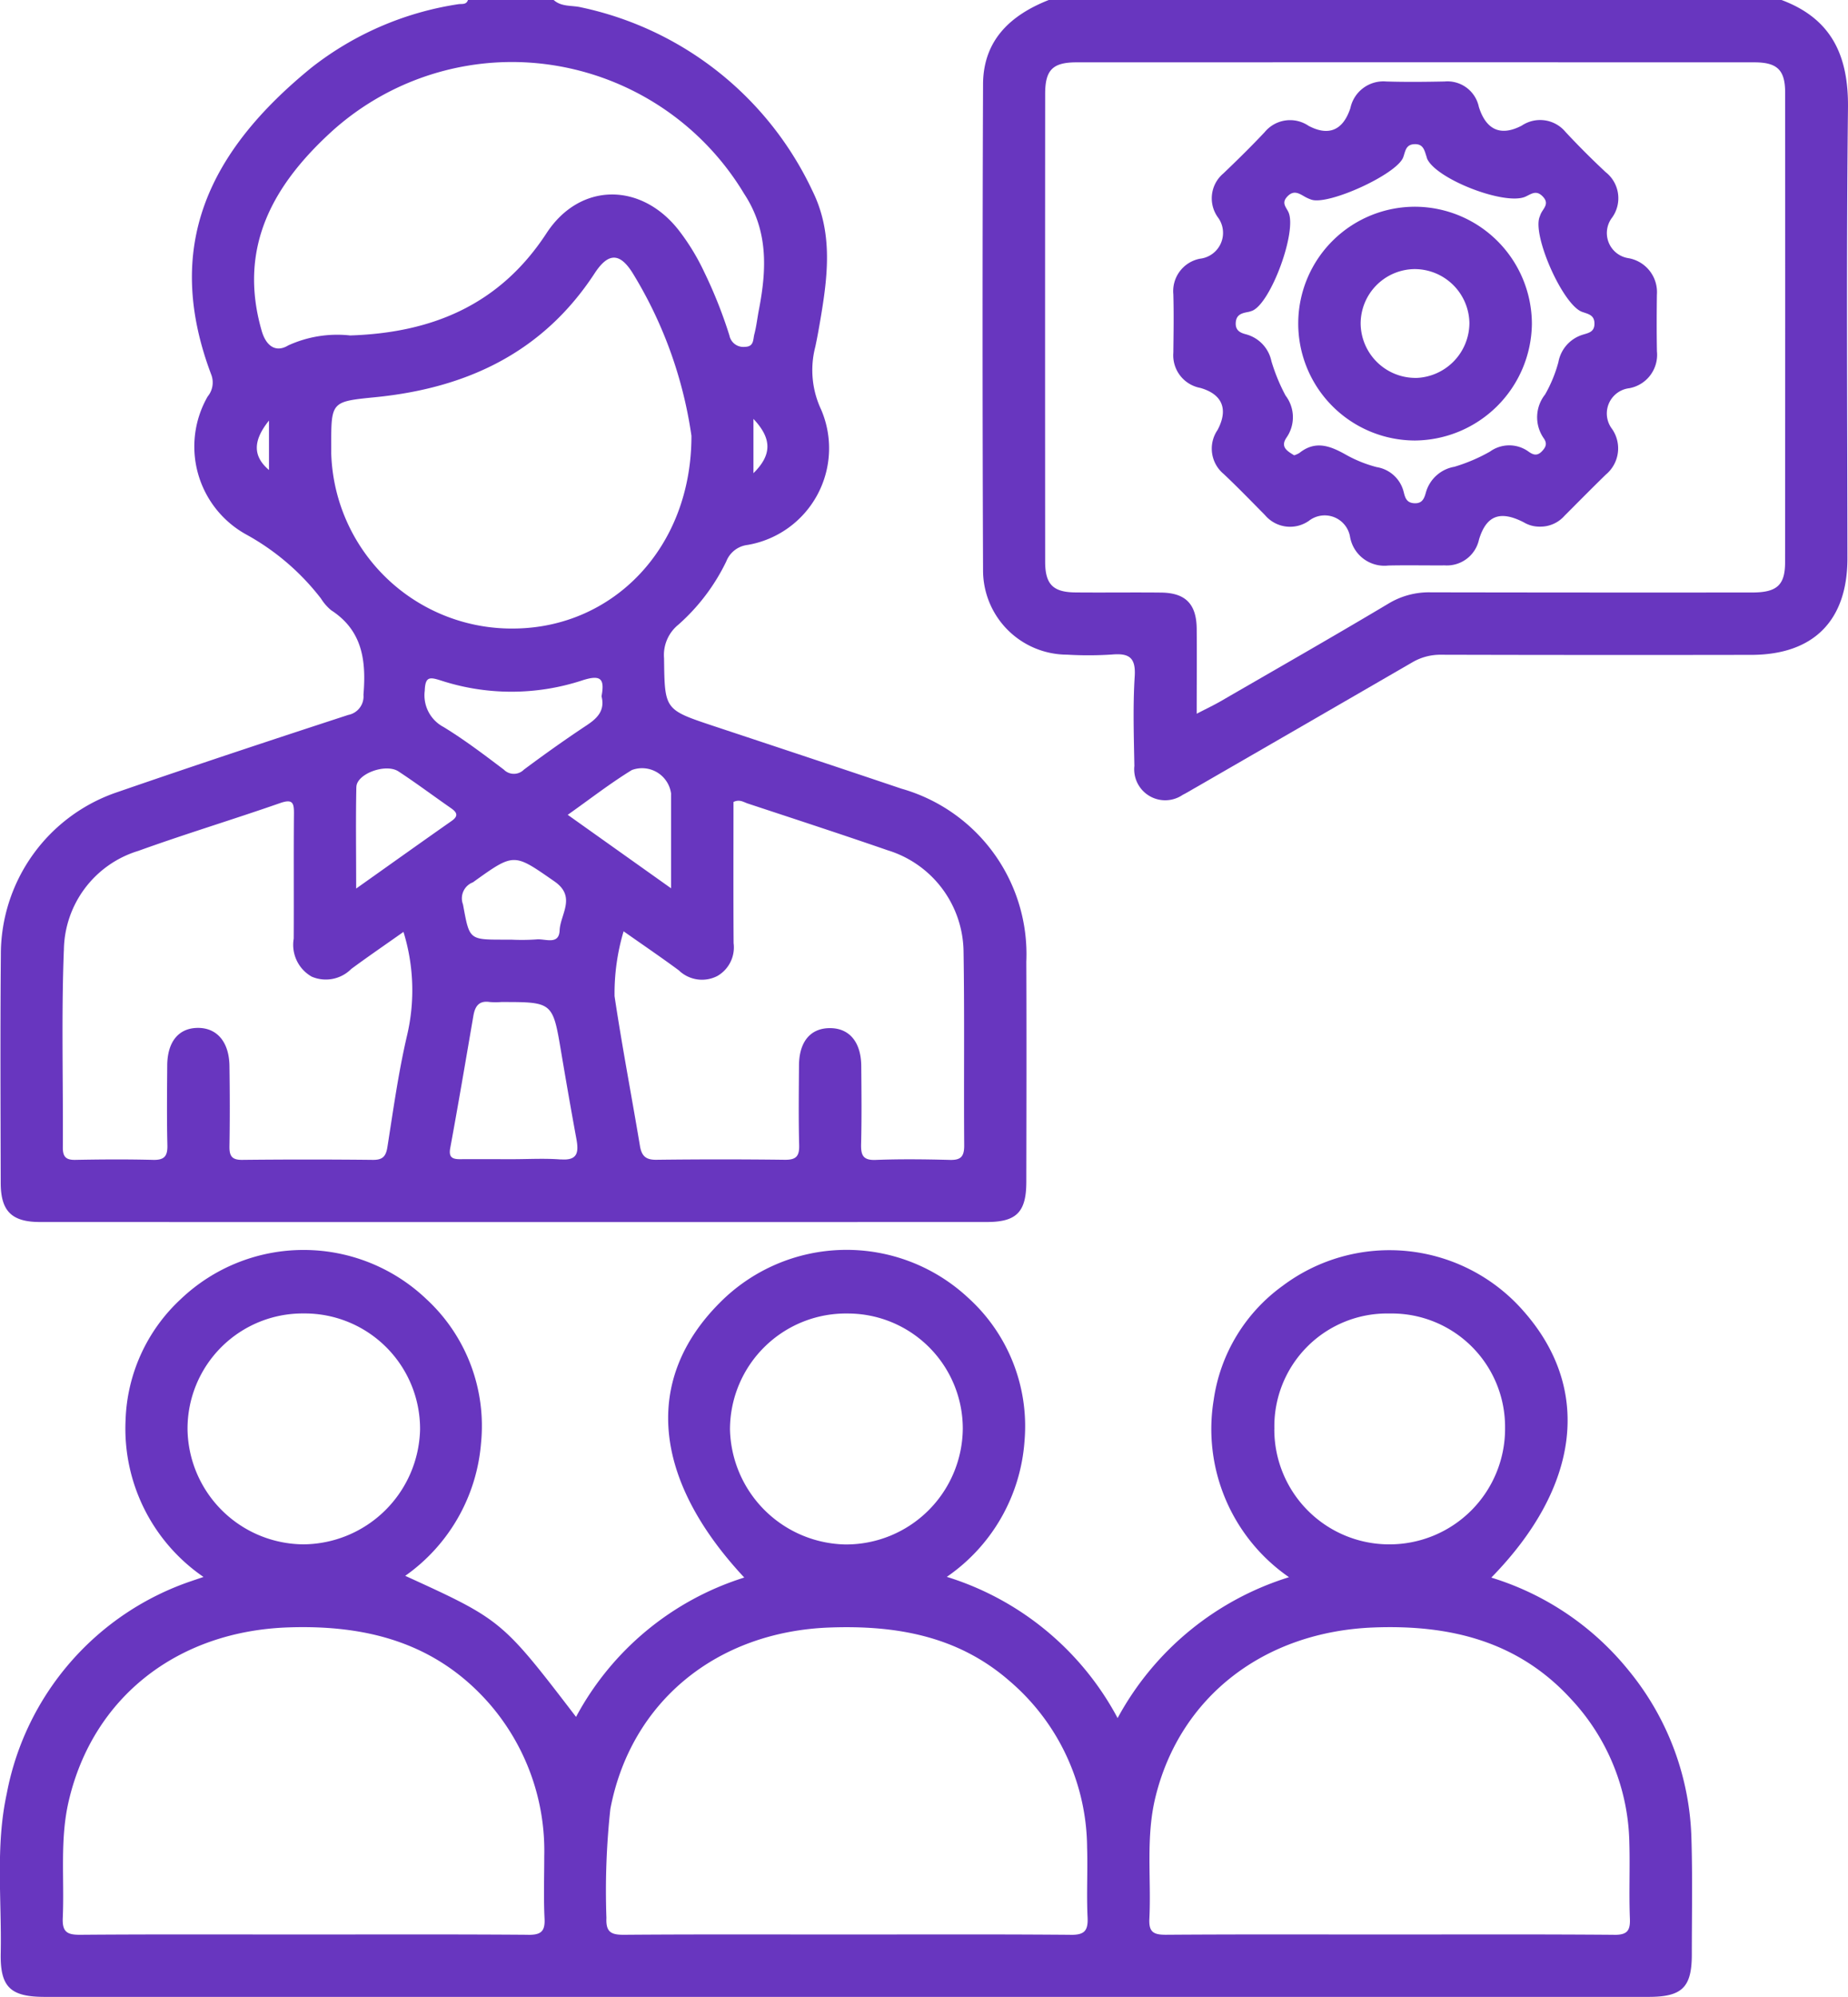 <svg xmlns="http://www.w3.org/2000/svg" width="97.224" height="105" viewBox="0 0 97.224 105">
  <g id="Grupo_133244" data-name="Grupo 133244" transform="translate(536.014 28.353)">
    <path id="Trazado_190014" data-name="Trazado 190014" d="M-533.836,35.9q24.909.008,49.817,0c1.56,0,2.072-.525,2.075-2.1.007-3.861.016-7.723,0-11.584a9.048,9.048,0,0,0-6.567-9.1c-3.3-1.112-6.6-2.206-9.9-3.3-2.58-.859-2.557-.856-2.592-3.558a2.052,2.052,0,0,1,.756-1.768,10.552,10.552,0,0,0,2.52-3.329A1.374,1.374,0,0,1-496.612.3a5.155,5.155,0,0,0,3.873-7.117,4.869,4.869,0,0,1-.307-3.3c.122-.567.22-1.139.315-1.711.366-2.209.582-4.393-.477-6.514a17.437,17.437,0,0,0-12.17-9.627c-.477-.112-1.02-.013-1.43-.383h-4.512c-.088.266-.328.189-.513.221a16.5,16.5,0,0,0-7.72,3.334c-5.373,4.376-7.842,9.378-5.26,16.174a1.155,1.155,0,0,1-.2,1.117,5.282,5.282,0,0,0,2.033,7.26,12.66,12.66,0,0,1,3.927,3.363,2.56,2.56,0,0,0,.536.616c1.658,1.074,1.848,2.664,1.7,4.444a.99.99,0,0,1-.8,1.061c-4.051,1.322-8.1,2.661-12.126,4.052a9.006,9.006,0,0,0-6.151,8.577c-.035,4-.016,8-.007,11.994C-535.895,35.328-535.323,35.9-533.836,35.9Zm27.4-3.288c-.846-.067-1.7-.015-2.553-.015-.919,0-1.839-.007-2.758,0-.439,0-.593-.134-.5-.612.424-2.3.815-4.613,1.212-6.922.085-.495.284-.819.864-.73a4.032,4.032,0,0,0,.612,0c2.7,0,2.7,0,3.14,2.615.26,1.539.527,3.078.81,4.614C-505.487,32.25-505.56,32.676-506.437,32.607Zm1.4-22.853c-1.136.75-2.247,1.541-3.339,2.354a.742.742,0,0,1-1.058,0c-1.031-.78-2.067-1.566-3.168-2.239a1.884,1.884,0,0,1-.992-1.909c.026-.751.26-.722.832-.543a11.962,11.962,0,0,0,7.436.006c1.019-.335,1.2-.078,1.033.83C-504.113,8.962-504.464,9.379-505.032,9.754Zm-6.042,8.292a.7.7,0,0,0,.084-.058c2.122-1.522,2.093-1.481,4.227,0,1.166.809.305,1.727.27,2.576-.033.794-.777.42-1.222.473a11.263,11.263,0,0,1-1.326.012h-.408c-1.825,0-1.787-.007-2.128-1.853A.9.9,0,0,1-511.075,18.046Zm10.877,4.641a1.758,1.758,0,0,0,2,.274,1.733,1.733,0,0,0,.857-1.727c-.016-2.486-.006-4.973-.006-7.425.322-.155.535.011.751.082,2.458.812,4.919,1.615,7.366,2.46a5.641,5.641,0,0,1,3.986,5.284c.056,3.414.009,6.829.035,10.243,0,.585-.185.768-.76.752-1.3-.035-2.6-.049-3.891,0-.68.029-.787-.254-.773-.838.034-1.365.02-2.731.008-4.1-.011-1.277-.643-2.01-1.686-1.991-1,.018-1.582.726-1.59,1.961-.009,1.4-.027,2.8.009,4.2.015.58-.169.768-.753.761q-3.38-.042-6.76,0c-.569.008-.778-.213-.865-.738-.438-2.623-.941-5.235-1.334-7.864a11.422,11.422,0,0,1,.476-3.411C-502.082,21.354-501.127,22-500.2,22.687Zm-.433-9.3c0,1.583,0,3.166,0,4.961l-5.437-3.863c1.175-.83,2.234-1.656,3.371-2.353A1.54,1.54,0,0,1-500.631,13.388ZM-496.3-3.473V-6.327C-495.318-5.286-495.323-4.438-496.3-3.473Zm-25.488-.167c-.837-.711-.868-1.519,0-2.6Zm1-6.544c-.605.363-1.138.076-1.384-.776-1.276-4.427.642-7.724,3.742-10.532a14.146,14.146,0,0,1,9.837-3.594,14.276,14.276,0,0,1,11.8,6.916c1.281,1.946,1.191,3.984.781,6.1-.084.434-.132.878-.243,1.3-.069.263-.012.645-.485.653a.747.747,0,0,1-.825-.6,24.234,24.234,0,0,0-1.321-3.325,11.748,11.748,0,0,0-1.325-2.18c-1.975-2.554-5.212-2.569-6.977.133-2.464,3.772-6.026,5.236-10.33,5.374A6.208,6.208,0,0,0-520.791-10.184Zm2.276,5.621c0-.1,0-.205,0-.308-.007-2.386-.005-2.365,2.346-2.6,4.786-.48,8.789-2.348,11.51-6.51.712-1.09,1.322-1.109,2.01,0a22.451,22.451,0,0,1,3.084,8.542c.008,5.885-4.111,10.076-9.3,10.134A9.5,9.5,0,0,1-518.514-4.562Zm1.323,17.587c.015-.69,1.543-1.256,2.214-.816.938.615,1.837,1.289,2.759,1.929.322.224.414.411.032.679-1.61,1.128-3.21,2.27-5.017,3.551C-517.2,16.411-517.227,14.717-517.191,13.025Zm-15.389,8.6a5.521,5.521,0,0,1,3.92-5.239c2.467-.89,4.982-1.649,7.459-2.513.667-.232.73,0,.725.569-.02,2.186,0,4.372-.012,6.558a1.922,1.922,0,0,0,.947,2,1.886,1.886,0,0,0,2.08-.405c.875-.646,1.774-1.26,2.747-1.948a10.375,10.375,0,0,1,.184,5.462c-.448,1.923-.72,3.889-1.028,5.843-.079.5-.249.688-.772.682q-3.432-.037-6.865,0c-.569.007-.683-.226-.674-.729.024-1.4.02-2.8,0-4.2-.014-1.273-.661-2.026-1.686-2.01-.993.016-1.579.731-1.588,1.97-.01,1.4-.026,2.8.008,4.2.014.575-.162.784-.752.769-1.365-.035-2.733-.026-4.1,0-.488.008-.651-.166-.649-.654C-532.611,28.52-532.713,25.067-532.58,21.621Z" transform="translate(-0.075)" fill="#6836bf"/>
    <path id="Trazado_190015" data-name="Trazado 190015" d="M-301.866-22.677c.032-2.742-.855-4.69-3.495-5.676h-38.552c-2.028.8-3.448,2.124-3.457,4.433q-.049,12.762,0,25.525a4.434,4.434,0,0,0,4.423,4.464,19.084,19.084,0,0,0,2.356-.007c.891-.078,1.261.146,1.2,1.142-.1,1.566-.046,3.143-.018,4.714a1.631,1.631,0,0,0,2.543,1.522c.244-.121.475-.269.712-.4q5.676-3.273,11.346-6.555a2.915,2.915,0,0,1,1.544-.412q8.149.021,16.3.007c3.278,0,5.068-1.792,5.069-5.073C-301.9-6.892-301.957-14.786-301.866-22.677Zm-3.309,23.89c0,1.2-.43,1.587-1.728,1.587q-8.454.007-16.909-.008a4.113,4.113,0,0,0-2.224.589c-2.931,1.748-5.9,3.44-8.85,5.147-.349.2-.715.373-1.244.647,0-1.6.012-3.037,0-4.47-.014-1.3-.589-1.885-1.871-1.9-1.5-.016-3.006.006-4.509-.008-1.178-.011-1.592-.424-1.593-1.616q-.009-12.3,0-24.6c0-1.26.4-1.655,1.649-1.656q17.831-.005,35.662,0c1.2,0,1.619.4,1.62,1.583Q-305.164-11.137-305.175,1.213Z" transform="translate(-136.925)" fill="#6836bf"/>
    <path id="Trazado_190016" data-name="Trazado 190016" d="M-450.306,233.572a14.893,14.893,0,0,0-7.25-4.911c4.684-4.786,5.291-9.934,1.706-14a9.365,9.365,0,0,0-12.685-1.34,8.954,8.954,0,0,0-3.624,5.982,9.467,9.467,0,0,0,3.96,9.337,15.457,15.457,0,0,0-9.017,7.407,15.312,15.312,0,0,0-8.986-7.425,9.476,9.476,0,0,0,4.088-7.141,9.1,9.1,0,0,0-2.982-7.548,9.385,9.385,0,0,0-13.052.278c-4.016,4.022-3.567,9.245,1.29,14.447a15.211,15.211,0,0,0-8.85,7.327c-3.9-5.088-3.913-5.1-8.987-7.417a9.459,9.459,0,0,0,3.989-6.988A9.072,9.072,0,0,0-513.6,214a9.369,9.369,0,0,0-12.9.015,9.057,9.057,0,0,0-2.907,6.358,9.452,9.452,0,0,0,4.1,8.254c-.29.1-.441.148-.589.2a14.673,14.673,0,0,0-9.764,11.2c-.6,2.766-.259,5.585-.316,8.38-.036,1.789.511,2.3,2.321,2.3h84.373c1.765,0,2.274-.5,2.275-2.228,0-2.016.041-4.034-.019-6.049A14.521,14.521,0,0,0-450.306,233.572Zm-75.842-12.7a6.059,6.059,0,0,1,6.112-6.1,6.07,6.07,0,0,1,6.122,6.1,6.185,6.185,0,0,1-6.129,6.04A6.141,6.141,0,0,1-526.148,220.875Zm17.913,26.569c-3.959-.03-7.919-.015-11.878-.015-3.891,0-7.782-.016-11.673.015-.688.005-.959-.138-.926-.887.091-2.041-.159-4.1.308-6.12,1.265-5.473,5.719-8.959,11.567-9.155,4.075-.137,7.712.783,10.525,3.962a11.8,11.8,0,0,1,2.931,8.079c0,1.092-.038,2.187.016,3.276C-507.331,247.287-507.576,247.449-508.235,247.444Zm10.626-26.62a6.1,6.1,0,0,1,6.192-6.046,6.053,6.053,0,0,1,6.056,6.052,6.142,6.142,0,0,1-6.167,6.091A6.193,6.193,0,0,1-497.61,220.824Zm17.9,26.621c-3.928-.033-7.857-.016-11.786-.016-3.894,0-7.789-.015-11.683.015-.686.005-.966-.136-.932-.888a39.952,39.952,0,0,1,.207-5.727c1.073-5.634,5.591-9.331,11.557-9.541,3.478-.123,6.737.441,9.462,2.828a11.611,11.611,0,0,1,4.063,8.736c.038,1.229-.035,2.462.026,3.689C-478.762,247.273-479,247.452-479.713,247.445Zm10.741-26.577a5.933,5.933,0,0,1,6.07-6.09,5.963,5.963,0,0,1,6.066,6,6.078,6.078,0,0,1-6.086,6.138A6.044,6.044,0,0,1-468.972,220.868Zm17.861,26.577c-3.963-.032-7.926-.016-11.889-.016-3.895,0-7.79-.014-11.684.014-.647,0-.9-.14-.865-.838.105-2.143-.2-4.308.327-6.429,1.305-5.273,5.728-8.672,11.482-8.89,3.995-.151,7.6.712,10.4,3.791a11.352,11.352,0,0,1,3.042,7.518c.039,1.331-.024,2.666.029,4C-450.237,247.261-450.436,247.45-451.111,247.445Z" transform="translate(0 -174.064)" fill="#6836bf"/>
    <path id="Trazado_190017" data-name="Trazado 190017" d="M-285.358-1.5a1.812,1.812,0,0,0-1.495-1.922,1.336,1.336,0,0,1-.858-2.139,1.745,1.745,0,0,0-.346-2.388q-1.085-1.013-2.1-2.1a1.736,1.736,0,0,0-2.308-.345c-1.1.576-1.876.241-2.26-.981a1.686,1.686,0,0,0-1.8-1.337c-1.024.021-2.049.031-3.073,0a1.774,1.774,0,0,0-1.886,1.4c-.382,1.161-1.134,1.494-2.2.931a1.732,1.732,0,0,0-2.309.332c-.7.744-1.433,1.465-2.174,2.172a1.709,1.709,0,0,0-.285,2.311,1.367,1.367,0,0,1-.946,2.172,1.736,1.736,0,0,0-1.4,1.869c.029,1.023.012,2.049,0,3.073A1.743,1.743,0,0,0-309.377,3.4c1.164.334,1.482,1.126.905,2.212a1.731,1.731,0,0,0,.32,2.311c.744.7,1.458,1.439,2.178,2.167a1.726,1.726,0,0,0,2.315.293,1.352,1.352,0,0,1,2.159.855,1.835,1.835,0,0,0,2.014,1.5c.99-.023,1.98,0,2.97-.007a1.727,1.727,0,0,0,1.8-1.363c.386-1.269,1.116-1.538,2.356-.9a1.606,1.606,0,0,0,.852.226,1.686,1.686,0,0,0,1.292-.574c.725-.724,1.443-1.454,2.177-2.168a1.79,1.79,0,0,0,.318-2.4,1.338,1.338,0,0,1,.912-2.137,1.784,1.784,0,0,0,1.453-1.939C-285.374.484-285.371-.507-285.358-1.5ZM-289.252.6a1.852,1.852,0,0,0-1.288,1.444,7.192,7.192,0,0,1-.7,1.7,1.927,1.927,0,0,0-.083,2.286c.208.286.131.479-.089.707-.255.263-.47.177-.715,0a1.73,1.73,0,0,0-2.01.009,9.019,9.019,0,0,1-1.876.8,1.889,1.889,0,0,0-1.5,1.358c-.084.3-.184.579-.6.56s-.489-.284-.568-.6a1.746,1.746,0,0,0-1.417-1.3,6.783,6.783,0,0,1-1.608-.645c-.821-.463-1.606-.781-2.459-.1a1.23,1.23,0,0,1-.276.124c-.377-.228-.747-.445-.391-.949a1.875,1.875,0,0,0-.064-2.195A9.861,9.861,0,0,1-305.637,2,1.854,1.854,0,0,0-306.96.585c-.3-.076-.578-.192-.555-.608s.29-.5.607-.562a1.254,1.254,0,0,0,.293-.087c.98-.471,2.33-4.18,1.872-5.171-.124-.269-.375-.474-.07-.808.324-.354.592-.2.9-.02a2.132,2.132,0,0,0,.371.17c.9.314,4.515-1.337,4.839-2.229.117-.323.13-.673.6-.687s.519.35.628.665c.011.032.015.067.029.1.478,1.077,4.11,2.482,5.178,1.993.308-.141.56-.36.9-.011.366.373.055.607-.087.892-.03.061-.05.127-.075.19-.383,1,1.233,4.636,2.242,4.991.339.119.653.169.645.635C-288.649.464-288.97.512-289.252.6Z" transform="translate(-163.486 -11.356)" fill="#6836bf"/>
    <path id="Trazado_190018" data-name="Trazado 190018" d="M-280.616,11.307a6.144,6.144,0,0,0-6.189,6.064,6.154,6.154,0,0,0,6.141,6.228,6.206,6.206,0,0,0,6.151-6.126A6.172,6.172,0,0,0-280.616,11.307Zm-.029,9a2.888,2.888,0,0,1-2.877-2.844,2.868,2.868,0,0,1,2.835-2.877,2.884,2.884,0,0,1,2.887,2.832A2.9,2.9,0,0,1-280.645,20.31Z" transform="translate(-180.908 -28.79)" fill="#6836bf"/>
  </g>
</svg>
